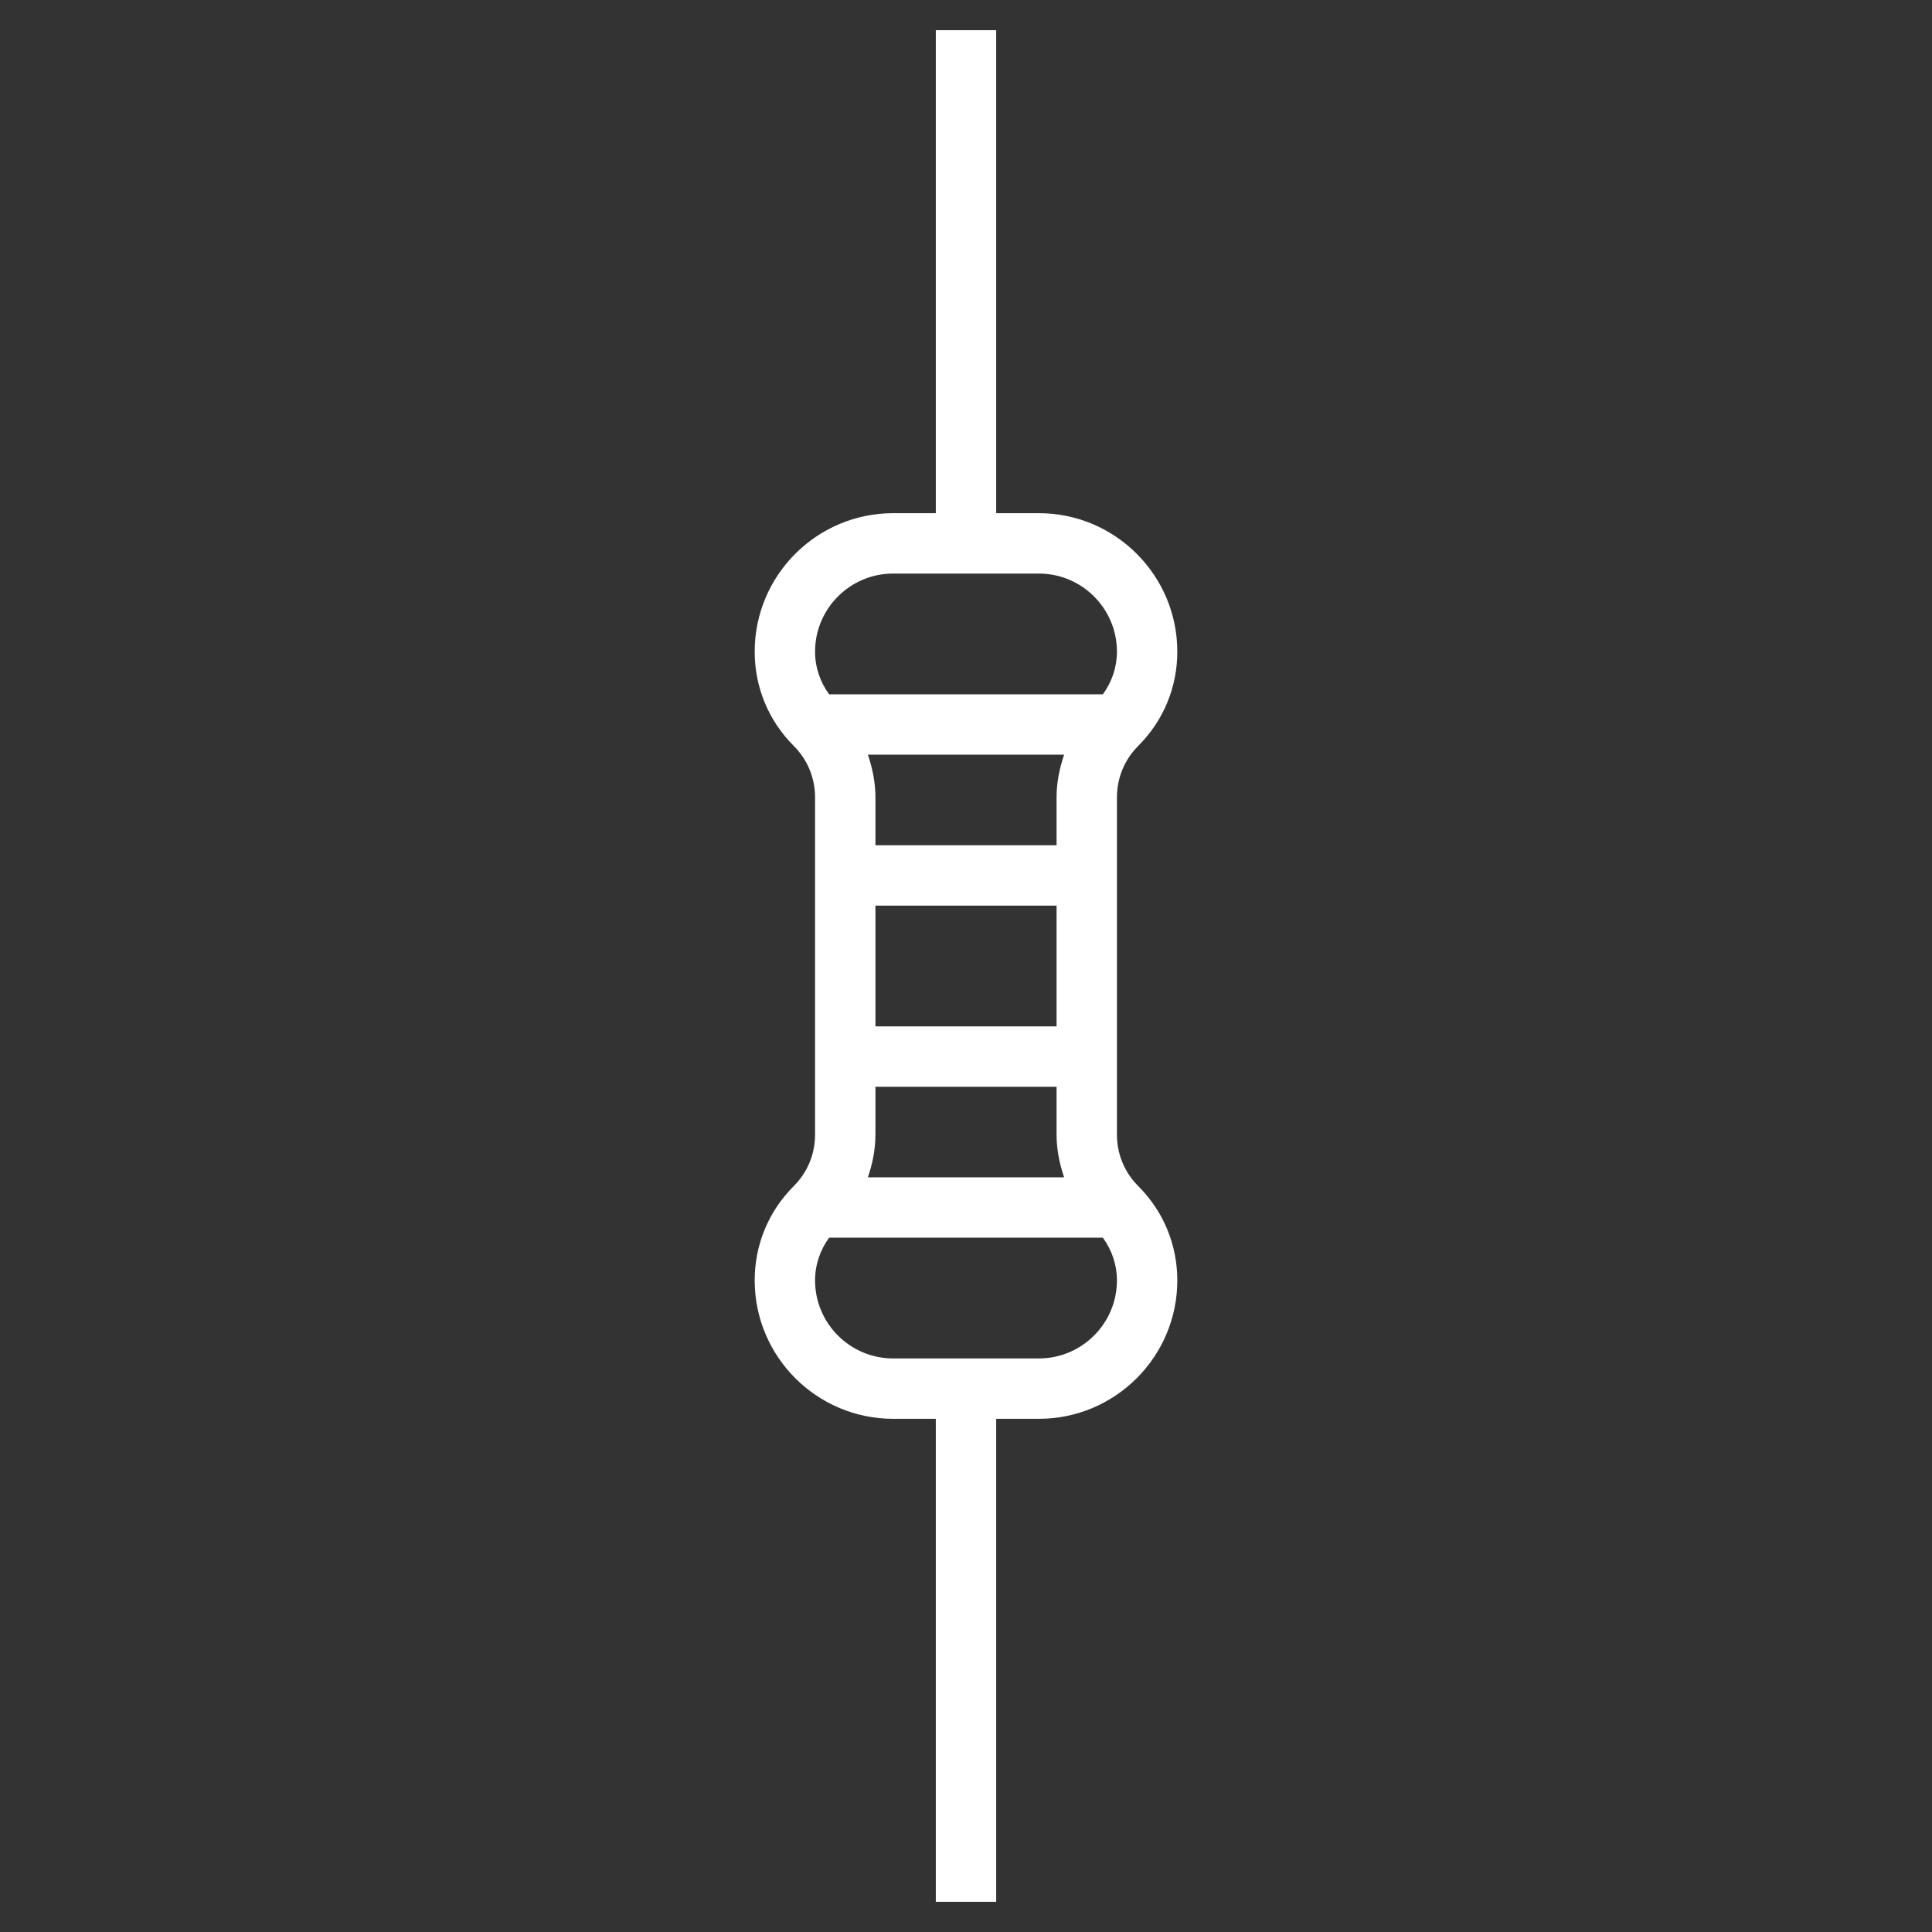 <svg xmlns="http://www.w3.org/2000/svg" enable-background="new 0 0 64 64" viewBox="0 0 64 64" fill="#fff " id="resistors"><rect x="0" y="0" width="64" height="64" fill="#333333" stroke="none"/><path  d="M26.293,39.292C25.459,40.126,25,41.234,25,42.414C25,44.943,27.058,47,29.586,47H31v16h2V47h1.414
		C36.942,47,39,44.943,39,42.414c0-1.18-0.459-2.288-1.293-3.122C37.251,38.837,37,38.231,37,37.586V26.414
		c0-0.645,0.251-1.251,0.707-1.707C38.541,23.874,39,22.766,39,21.586C39,19.057,36.942,17,34.414,17H33V1h-2v16h-1.414
		C27.058,17,25,19.057,25,21.586c0,1.18,0.459,2.288,1.293,3.122C26.749,25.163,27,25.769,27,26.414v11.172
		C27,38.231,26.749,38.837,26.293,39.292z M29,30h6v4h-6V30z M35,26.414V28h-6v-1.586c0-0.491-0.097-0.963-0.25-1.414h6.5
		C35.097,25.451,35,25.923,35,26.414z M29,37.586V36h6v1.586c0,0.491,0.097,0.963,0.25,1.414h-6.5
		C28.903,38.549,29,38.077,29,37.586z M34.414,45h-4.828C28.16,45,27,43.84,27,42.414c0-0.517,0.168-1.005,0.466-1.414h9.068
		C36.832,41.409,37,41.897,37,42.414C37,43.84,35.84,45,34.414,45z M29.586,19h4.828C35.84,19,37,20.16,37,21.586
		c0,0.517-0.168,1.005-0.466,1.414h-9.068C27.168,22.591,27,22.103,27,21.586C27,20.16,28.16,19,29.586,19z"></path></svg>